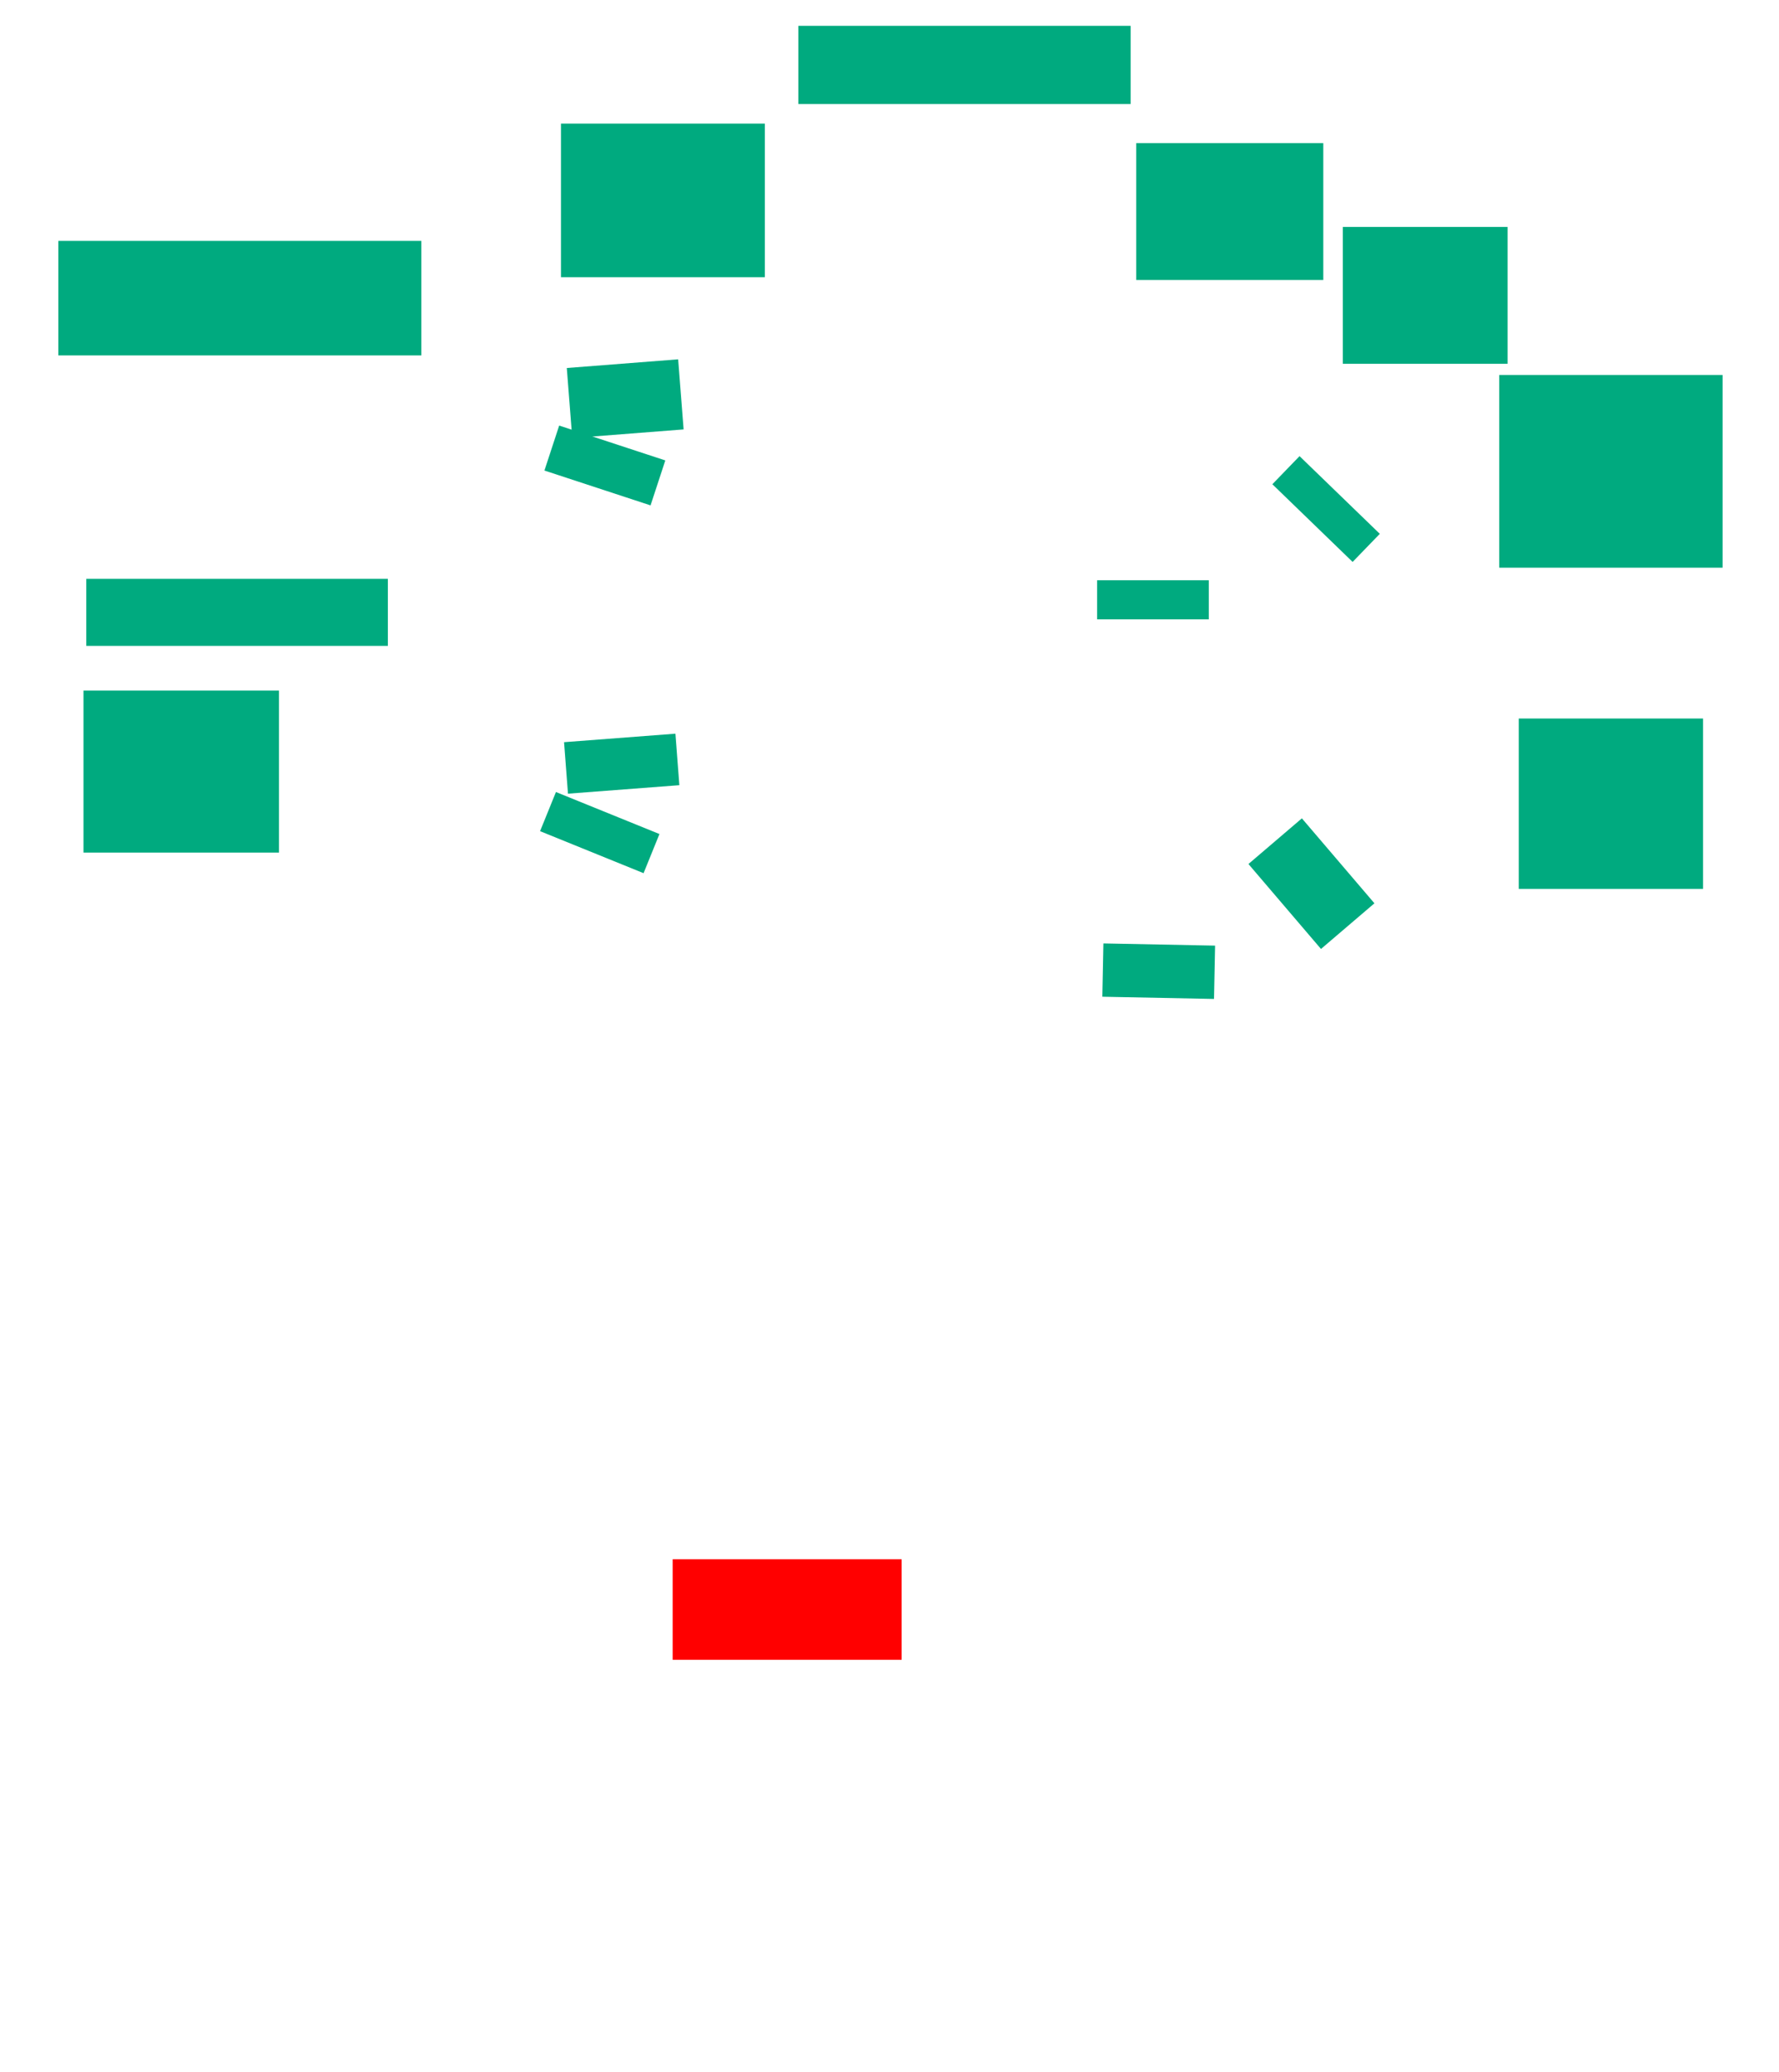 <svg xmlns="http://www.w3.org/2000/svg" height="645" width="554">
 <g>
  <title>Labels</title>
 </g>
 <g>
  <title>Shapes</title>
  <rect fill="#00AA7F" height="24.348" id="svg_2" stroke-width="0" width="103.478" x="248.609" y="8.043" />
  <rect fill="#00AA7F" height="42.609" id="svg_3" stroke-width="0" width="58.261" x="353.826" y="44.565" />
  <rect fill="#00AA7F" height="42.609" id="svg_4" stroke-width="0" width="51.304" x="418.174" y="70.652" />
  <rect fill="#00AA7F" height="60" id="svg_5" stroke-width="0" width="69.565" x="466.87" y="116.739" />
  <rect fill="#00AA7F" height="53.043" id="svg_6" stroke-width="0" width="57.391" x="472.957" y="223.696" />
  <rect fill="#00AA7F" height="47.826" id="svg_7" stroke-width="0" width="63.478" x="174.696" y="38.478" />
  <rect fill="#00AA7F" height="35.652" id="svg_8" stroke-width="0" width="113.043" x="18.174" y="75" />
  <rect fill="#00AA7F" height="20.87" id="svg_9" stroke-width="0" width="93.913" x="26.87" y="180.217" />
  <rect fill="#00AA7F" height="50.435" id="svg_10" stroke-width="0" width="60.87" x="26" y="215" />
  <rect fill="#FF0000" fill-opacity="1" height="31.304" id="question-element" opacity="1" stroke-width="0" width="71.304" x="209.478" y="485.435" />
  <rect fill="#00AA7F" height="12.174" id="svg_12" stroke-width="0" transform="rotate(44.061 412.956 158.478)" width="34.783" x="395.565" y="152.391" />
  <rect fill="#00AA7F" height="12.174" id="svg_13" stroke-width="0" transform="rotate(-180 359.044 186.739)" width="34.783" x="341.653" y="180.652" />
  <rect fill="#00AA7F" height="21.885" id="svg_14" stroke-width="0" transform="rotate(-130.503 408.395 275.11)" width="34.783" x="391.004" y="264.168" />
  <rect fill="#00AA7F" height="16.6" id="svg_15" stroke-width="0" transform="rotate(-178.866 360.834 302.358)" width="34.783" x="343.443" y="294.058" />
  <rect fill="#00AA7F" height="16.08" id="svg_16" stroke-width="0" transform="rotate(175.642 193.605 237.758)" width="34.783" x="176.214" y="229.718" />
  <rect fill="#00AA7F" height="13.15" id="svg_17" stroke-width="0" transform="rotate(-157.913 186.772 259.214)" width="34.783" x="169.381" y="252.639" />
  <rect fill="#00AA7F" height="21.885" id="svg_18" stroke-width="0" transform="rotate(175.544 194.695 124.131)" width="34.783" x="177.304" y="113.188" />
  <rect fill="#00AA7F" height="14.733" id="svg_19" stroke-width="0" transform="rotate(-161.823 188.362 144.919)" width="34.783" x="170.971" y="137.553" />
 </g>
</svg>